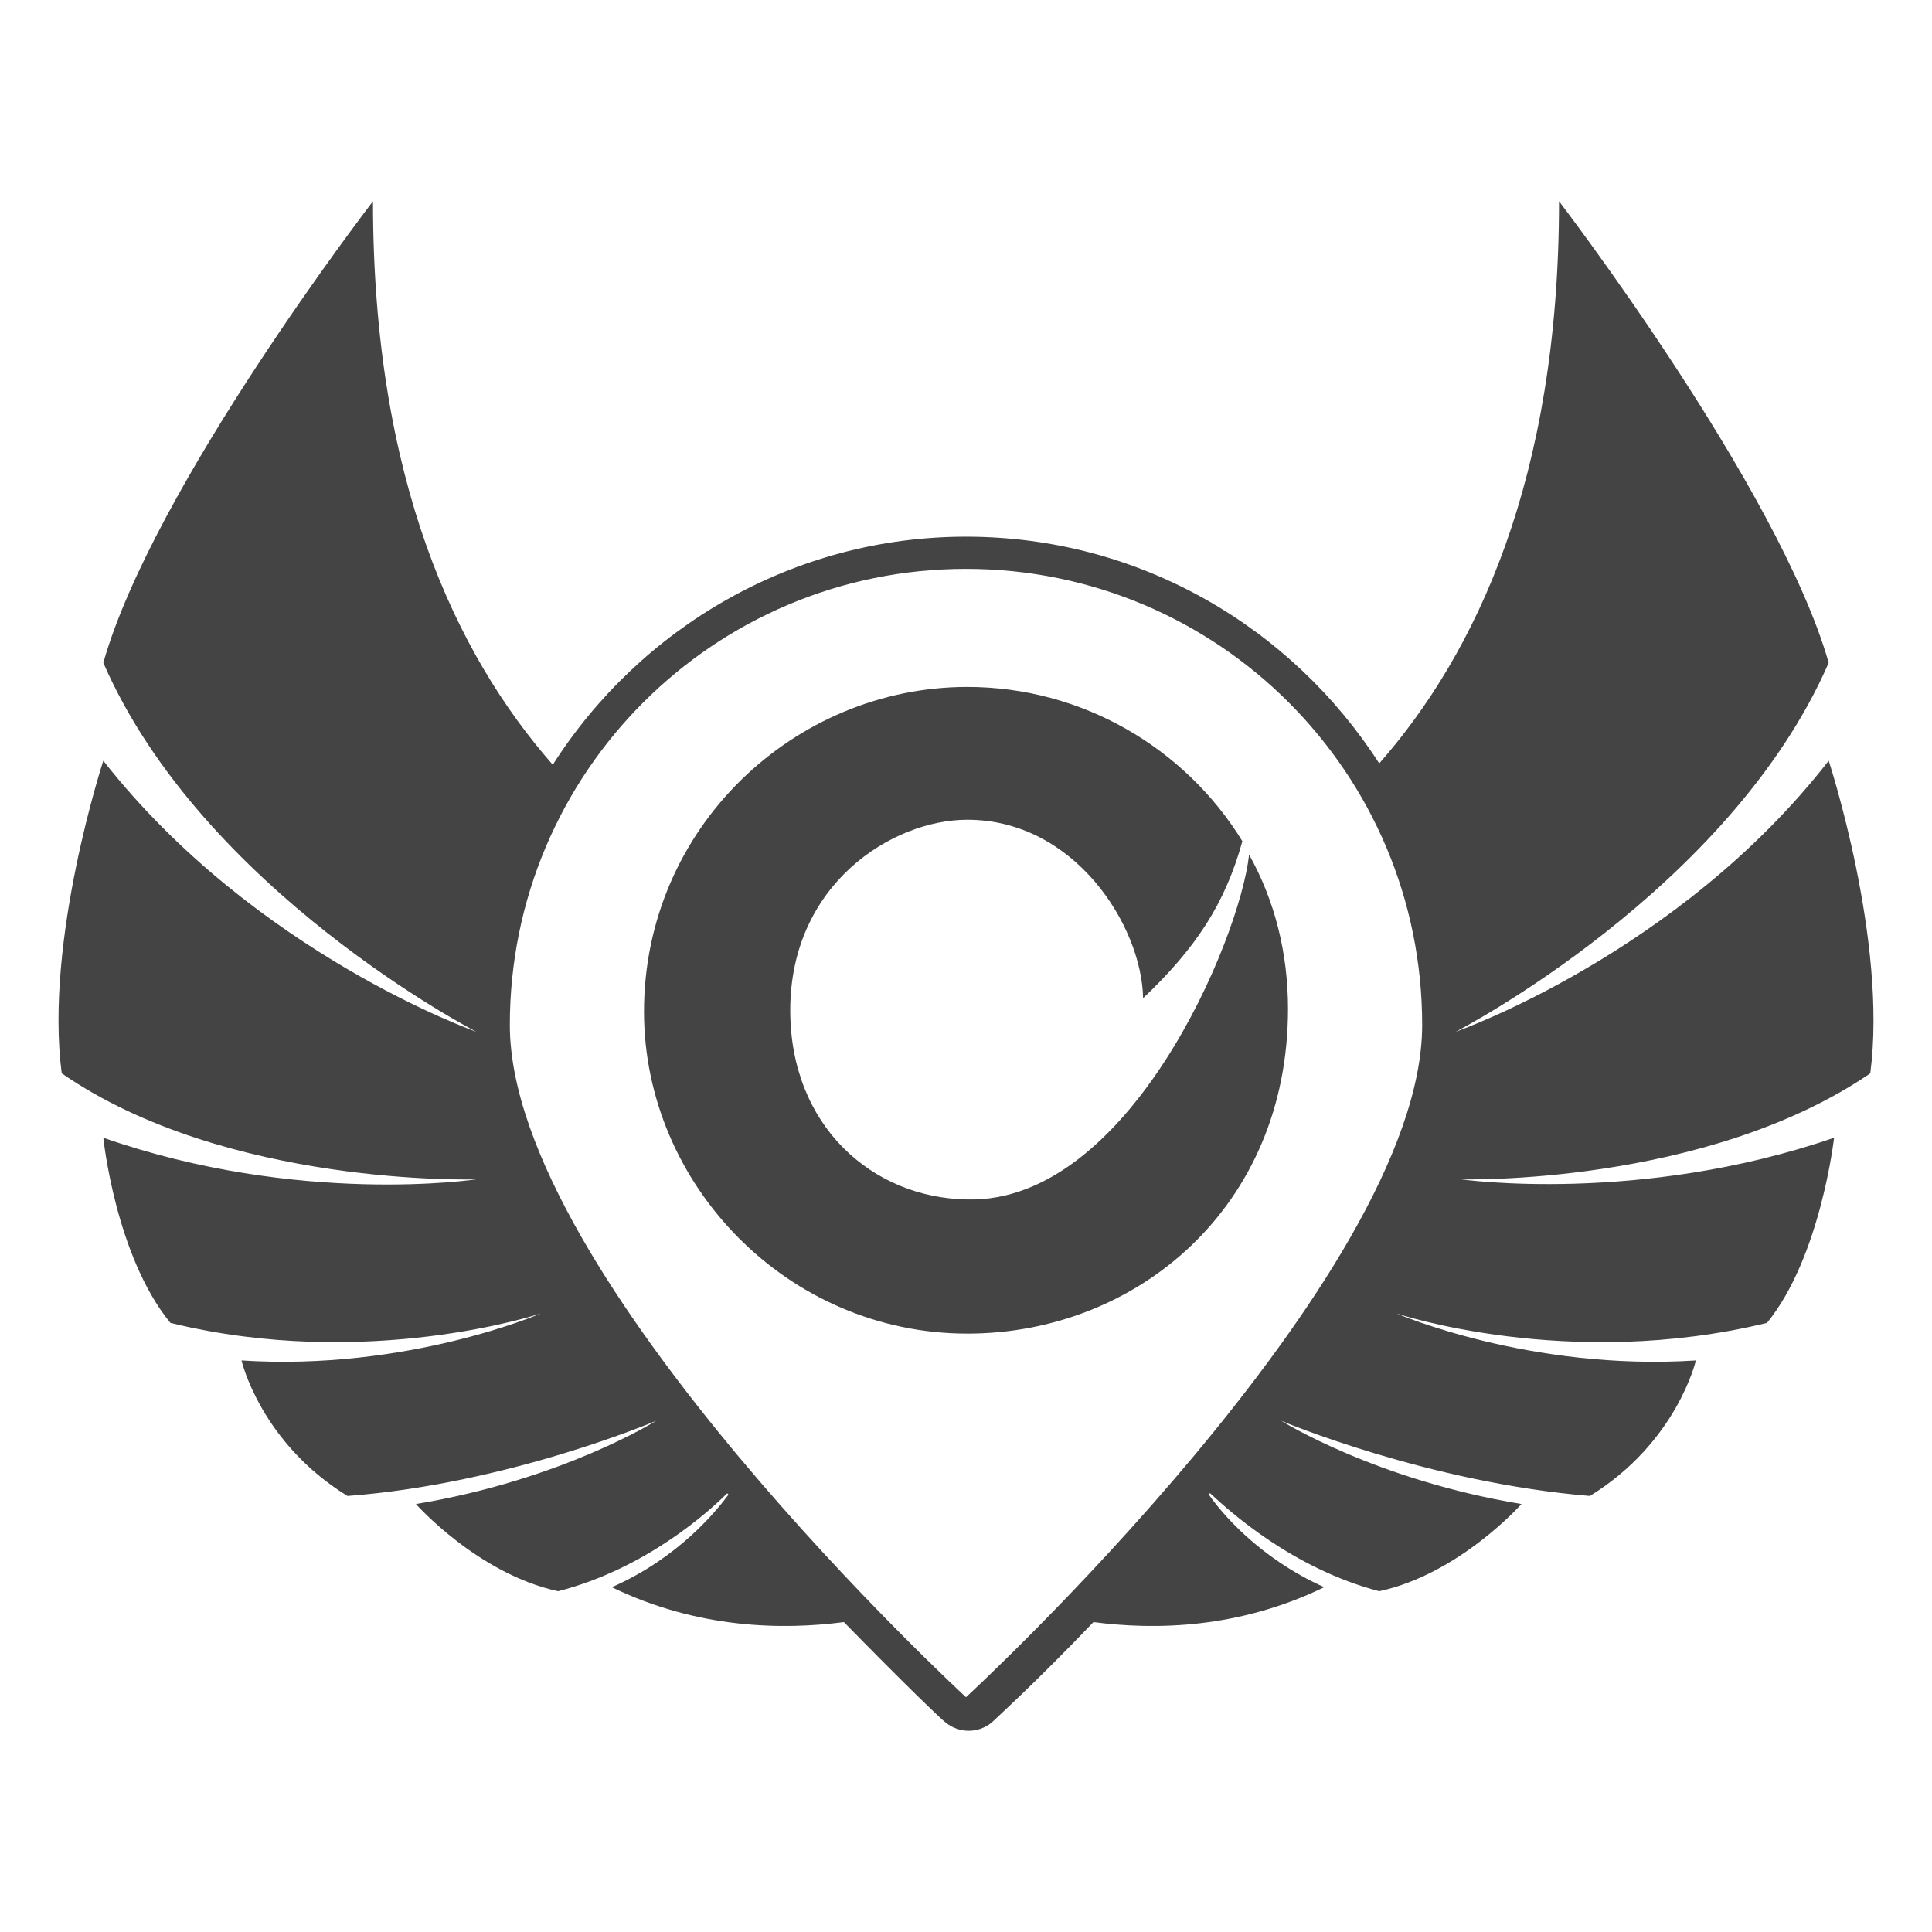 <?xml version="1.0" encoding="utf-8"?>
<!-- Generated by IcoMoon.io -->
<!DOCTYPE svg PUBLIC "-//W3C//DTD SVG 1.1//EN" "http://www.w3.org/Graphics/SVG/1.1/DTD/svg11.dtd">
<svg version="1.1" xmlns="http://www.w3.org/2000/svg" xmlns:xlink="http://www.w3.org/1999/xlink" width="512" height="512" viewBox="0 0 512 512"><g id="icomoon-ignore">
</g>
<path d="M495.644 284.445c4.622-35.2-11.022-82.844-11.022-82.844-39.822 51.2-98.844 71.822-98.844 71.822s72.534-37.334 98.844-97.778c-13.156-46.222-71.466-122.311-71.466-122.311 0 73.6-22.045 119.822-47.644 148.978-23.111-35.911-63.289-60.089-109.511-60.089-45.867 0-86.4 24.178-109.511 60.445-25.6-29.155-47.644-75.378-47.644-149.333 0 0-58.311 75.733-71.466 122.311 26.311 60.445 98.844 97.778 98.844 97.778s-58.666-20.622-98.844-71.822c0 0-15.645 47.644-11.022 82.844 43.733 30.222 109.867 28.089 109.867 28.089s-46.934 7.111-98.844-11.022c0 0 3.2 31.289 17.778 49.067 52.267 12.8 98.133-2.489 98.133-2.489s-35.2 15.289-79.289 12.445c0 0 4.978 21.689 28.089 35.911 42.666-3.2 81.778-19.911 81.778-19.911s-24.889 15.644-63.644 22.045c0 0 16.356 18.489 37.689 23.111 23.466-6.045 40.178-21.334 44.8-25.956 0 0 0 0 0.356 0.356-3.2 4.267-13.155 16.711-30.934 24.534 22.756 11.022 45.155 11.378 61.511 9.245 15.289 15.644 25.956 25.956 27.022 26.666 1.778 1.422 3.911 2.134 6.045 2.134s4.267-0.711 6.045-2.134c0.711-0.711 11.733-10.666 27.022-26.666 16.356 2.134 38.4 1.778 61.156-9.245-17.422-7.822-27.378-19.911-30.578-24.534 0 0 0-0.356 0.356-0.356 4.978 4.622 21.689 19.911 44.8 25.956 21.334-4.622 37.689-23.111 37.689-23.111-38.755-6.4-63.644-22.044-63.644-22.044s38.755 16.356 81.778 19.911c23.111-14.222 28.089-35.911 28.089-35.911-44.089 2.844-79.289-12.445-79.289-12.445s45.511 15.289 98.133 2.489c14.222-17.422 17.778-49.067 17.778-49.067-51.555 17.778-98.844 11.022-98.844 11.022s64.711 1.778 108.445-28.089zM256 449.778c0 0-120.889-111.289-120.889-178.134s54.044-120.889 120.889-120.889c66.844 0 120.889 54.044 120.889 120.889s-120.889 178.134-120.889 178.134z" fill="rgb(68, 68, 68)"></path>
<path d="M256.356 317.866c-25.244-0.356-46.934-19.555-46.934-50.134 0-33.422 27.022-50.489 46.934-50.489 28.445 0 46.222 28.089 46.578 47.289 13.866-13.155 21.689-24.889 26.311-41.6-15.289-24.889-42.666-40.889-72.889-40.889-45.867 0-85.689 37.333-85.689 86.044 0 45.866 38.044 85.334 85.689 85.334 44.8 0 84.978-33.422 84.978-86.045 0-14.934-3.555-28.8-10.311-40.889-2.489 22.756-32 92.445-74.666 91.378z" fill="rgb(68, 68, 68)"></path>
</svg>
